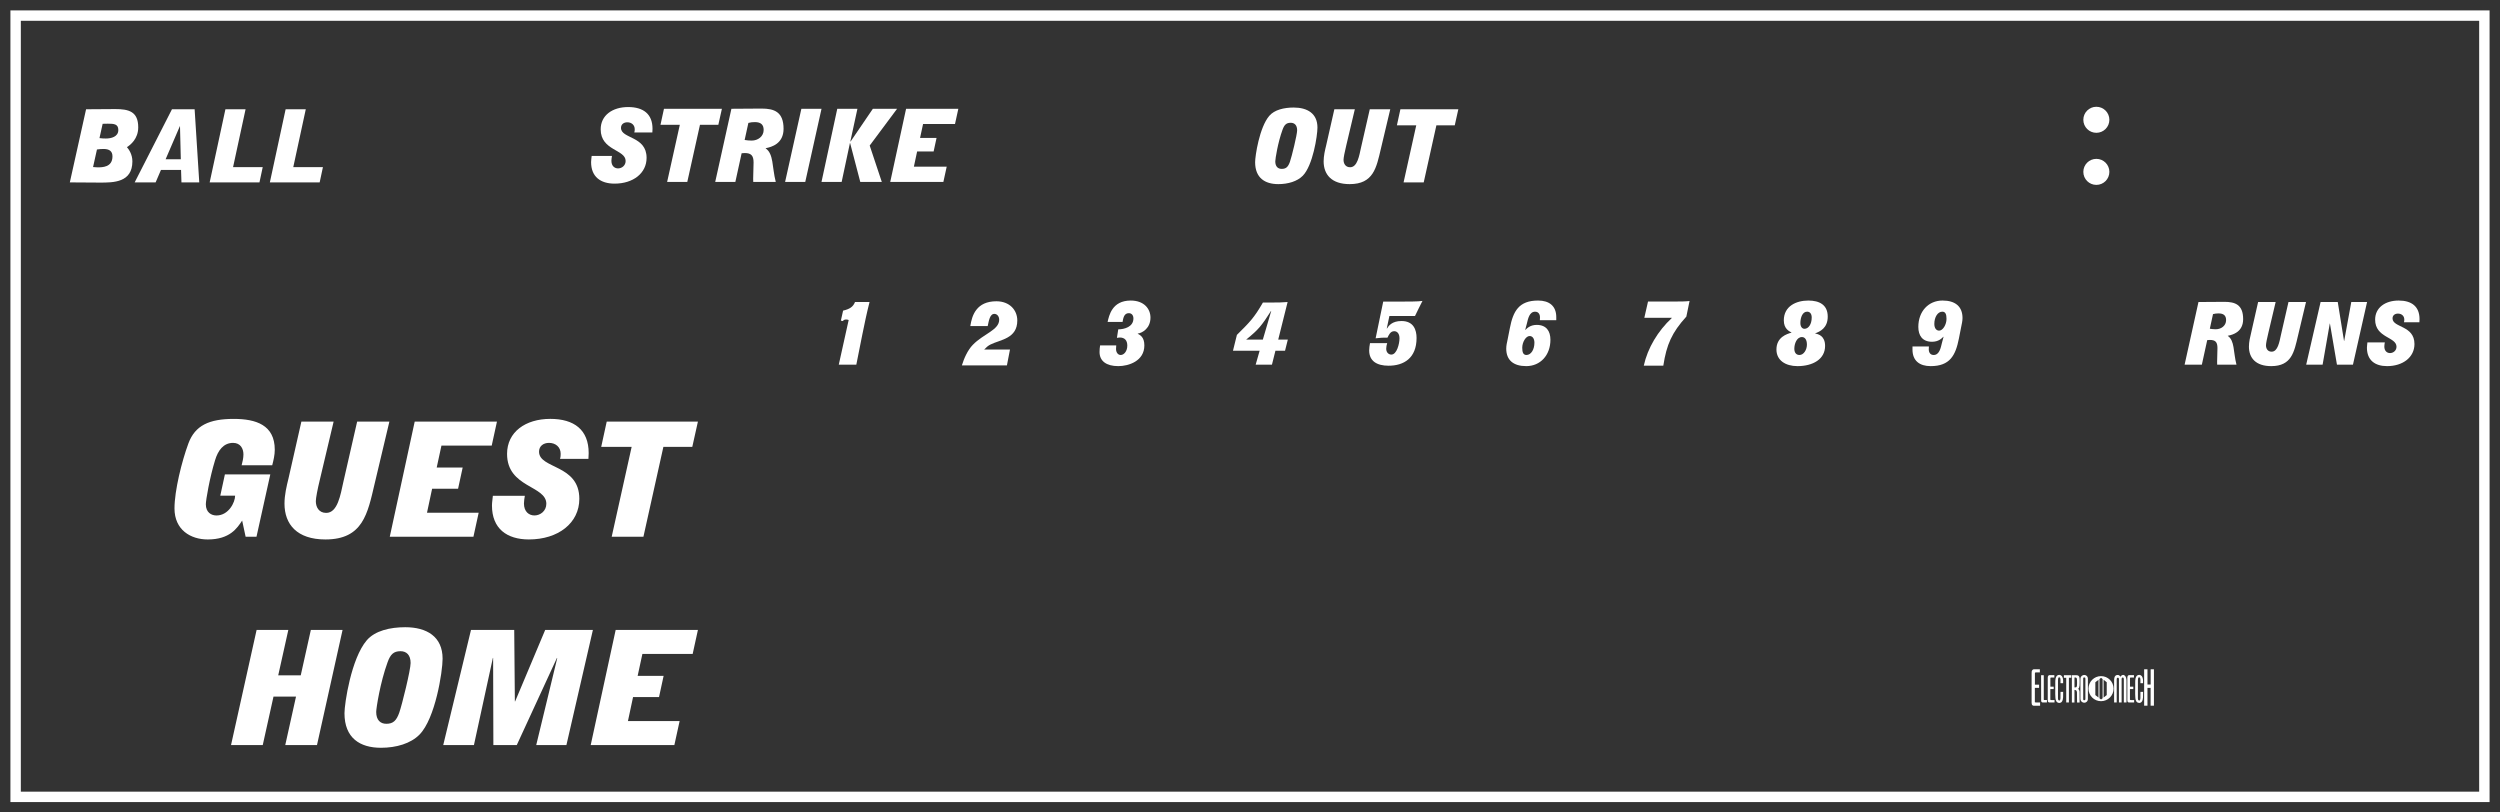 <?xml version='1.0' encoding='utf-8'?>
<ns0:svg xmlns:ns0="http://www.w3.org/2000/svg" enable-background="new 0 0 240 78" version="1.1" viewBox="0 0 240 78" x="0px" y="0px" xml:space="preserve">
<ns0:rect x="0" y="0" width="240" height="78" fill="#333333" stroke="none"/>
<ns0:g id="Accent_Striping">
	<ns0:path d="M1,1v76h238V1H1z M238,76H2V2h236V76z" fill="#ffffff" />
</ns0:g>
<ns0:g id="Captions">
	<ns0:g fill="#ffffff">
		<ns0:path d="M120.492,15.569c0-0.585,0.406-3.334,1.357-4.446c0.499-0.585,1.42-0.799,2.348-0.799    c1.303,0,2.278,0.565,2.278,1.921c0,0.789-0.445,3.656-1.412,4.631c-0.53,0.536-1.404,0.8-2.348,0.8    C121.436,17.676,120.492,17.081,120.492,15.569z M124.525,12.508c0-0.497-0.258-0.722-0.616-0.722    c-0.421,0-0.616,0.195-0.788,0.673c-0.452,1.238-0.694,2.809-0.694,3.032c0,0.497,0.258,0.722,0.616,0.722    c0.422,0,0.616-0.195,0.788-0.673C124.003,15.053,124.525,12.927,124.525,12.508z" fill="#ffffff" />
		<ns0:path d="M132.559,14.302c-0.421,1.784-0.701,3.374-2.994,3.374c-1.74,0-2.496-0.927-2.496-2.185    c0-0.526,0.124-1.053,0.249-1.56l0.78-3.442h1.966l-0.827,3.491c-0.156,0.634-0.258,1.17-0.258,1.364    c0,0.352,0.18,0.712,0.632,0.712c0.702,0,0.874-1.111,1.046-1.882l0.842-3.686h1.966L132.559,14.302z" fill="#ffffff" />
		<ns0:path d="M135.96,12.03h-1.857l0.335-1.541H140l-0.343,1.541h-1.763l-1.217,5.479h-1.934L135.96,12.03z" fill="#ffffff" />
	</ns0:g>
	<ns0:g fill="#ffffff">
		<ns0:path d="M60.894,12.715c0.039-0.126,0.039-0.224,0.039-0.312c0-0.409-0.312-0.663-0.71-0.663    c-0.343,0-0.608,0.195-0.608,0.536c0,1.063,2.457,0.761,2.457,2.876c0,1.482-1.295,2.477-3.073,2.477    c-1.35,0-2.254-0.663-2.254-2.066c0-0.205,0.039-0.391,0.055-0.595h1.95c-0.023,0.155-0.055,0.312-0.055,0.468    c0,0.507,0.312,0.731,0.64,0.731c0.358,0,0.726-0.273,0.726-0.712c0-1.121-2.395-0.975-2.395-3.042    c0-1.336,1.124-2.136,2.636-2.136c1.451,0,2.34,0.663,2.34,2.087c0,0.117-0.016,0.234-0.016,0.351H60.894z" fill="#ffffff" />
		<ns0:path d="M65.262,11.984h-1.856l0.335-1.541h5.562l-0.343,1.541h-1.763l-1.217,5.479h-1.935L65.262,11.984z" fill="#ffffff" />
		<ns0:path d="M70.215,10.443l2.901-0.02c1.193,0,2.106,0.303,2.106,1.941c0,1.424-1.139,1.755-1.716,1.862v0.019    c0.78,0.546,0.593,1.755,0.967,3.218h-2.161c0-0.108-0.008-0.215-0.008-0.313c0-0.517,0.039-1.033,0.039-1.55    c0-0.683-0.25-0.907-0.85-0.907c-0.094,0-0.203,0.01-0.297,0.02l-0.601,2.75h-1.934L70.215,10.443z M71.486,13.437    c0.218,0.039,0.452,0.059,0.679,0.059c0.585,0,1.146-0.39,1.146-1.023c0-0.526-0.297-0.751-0.843-0.751    c-0.211,0-0.421,0.019-0.624,0.078L71.486,13.437z" fill="#ffffff" />
		<ns0:path d="M75.37,17.464l1.561-7.02h1.935l-1.561,7.02H75.37z" fill="#ffffff" />
		<ns0:path d="M80.378,10.443h1.935l-0.679,3.13l0.016,0.02l2.145-3.149h2.325l-2.629,3.529l1.162,3.491h-2.067    L81.61,13.73h-0.016l-0.795,3.734h-1.935L80.378,10.443z" fill="#ffffff" />
		<ns0:path d="M86.984,10.443H92l-0.32,1.463h-3.066l-0.288,1.336h1.583l-0.28,1.296h-1.584l-0.312,1.463h3.151    l-0.32,1.463h-5.101L86.984,10.443z" fill="#ffffff" />
	</ns0:g>
	<ns0:g fill="#ffffff">
		<ns0:path d="M6.703,17.51l1.56-7.02l2.8-0.019c1.295,0,2.207,0.233,2.207,1.755c0,1.102-0.748,1.687-1.084,1.9    c0.195,0.225,0.523,0.702,0.523,1.365c0,2.038-1.825,2.038-3.104,2.038L6.703,17.51z M8.934,16.037    c0.132,0.01,0.281,0.029,0.421,0.029c0.46,0,1.442,0,1.442-1.053c0-0.497-0.296-0.712-0.865-0.712    c-0.211,0-0.414,0.019-0.624,0.049L8.934,16.037z M9.55,13.259c0.203,0.029,0.398,0.039,0.608,0.039    c0.499,0,1.201-0.156,1.201-0.819c0-0.585-0.437-0.605-1.006-0.605c-0.172,0-0.328,0.01-0.499,0.01L9.55,13.259z" fill="#ffffff" />
		<ns0:path d="M12.928,17.51l3.58-7.02h2.176l0.445,7.02H17.42l-0.039-1.199h-1.927L14.94,17.51H12.928z M17.358,15.287    l-0.078-3.169h-0.015l-1.365,3.169H17.358z" fill="#ffffff" />
		<ns0:path d="M21.64,10.489h1.935l-1.201,5.558h2.847l-0.312,1.463h-4.781L21.64,10.489z" fill="#ffffff" />
		<ns0:path d="M27.42,10.489h1.935l-1.201,5.558H31l-0.312,1.463h-4.782L27.42,10.489z" fill="#ffffff" />
	</ns0:g>
	<ns0:g fill="#ffffff">
		<ns0:path d="M81.472,30.723c-0.067-0.034-0.154-0.051-0.22-0.051c-0.201,0-0.247,0.051-0.348,0.15l-0.18-0.042    l0.213-0.96c0.635-0.15,0.962-0.359,1.143-0.826h1.396c-0.228,0.876-0.535,2.313-0.708,3.197l-0.561,2.815h-1.684L81.472,30.723z" fill="#ffffff" />
	</ns0:g>
	<ns0:g fill="#ffffff">
		<ns0:path d="M92.341,35.076c0.208-0.685,0.561-1.47,1.049-1.971c1.029-1.068,2.532-1.419,2.532-2.413    c0-0.325-0.207-0.56-0.461-0.56c-0.447,0-0.534,0.693-0.641,1.169h-1.67c0.081-0.525,0.228-1.118,0.595-1.578    c0.367-0.467,0.955-0.801,1.917-0.801c1.27,0.008,1.998,0.852,1.998,1.845c0,1.745-1.61,1.829-2.572,2.305    c-0.24,0.117-0.428,0.292-0.608,0.484h2.478l-0.294,1.52H92.341z" fill="#ffffff" />
	</ns0:g>
	<ns0:g fill="#ffffff">
		<ns0:path d="M106.33,30.906c0.066-0.284,0.167-0.802,0.481-1.244c0.307-0.442,0.835-0.81,1.737-0.81    c1.303,0,1.897,0.818,1.897,1.637c0,1.011-0.761,1.47-1.222,1.536v0.018c0.233,0.125,0.635,0.316,0.635,1.118    c0,1.495-1.497,1.987-2.505,1.987c-1.135,0-1.797-0.484-1.797-1.353c0-0.2,0.02-0.459,0.053-0.635h1.55    c-0.013,0.117-0.02,0.226-0.02,0.343c0,0.309,0.173,0.576,0.447,0.576c0.32,0,0.635-0.367,0.635-0.902    c0-0.509-0.261-0.776-0.715-0.776c-0.094,0-0.188,0.025-0.281,0.033l0.127-0.818c0.581,0,1.456-0.233,1.456-1.043    c0-0.301-0.161-0.51-0.448-0.51c-0.468,0-0.535,0.518-0.594,0.844H106.33z" fill="#ffffff" />
	</ns0:g>
	<ns0:g fill="#ffffff">
		<ns0:path d="M118.742,32.15c1.235-1.228,1.637-1.612,2.498-3.107h0.842c0.602,0,1.056-0.008,1.529-0.049l-0.901,3.607    h0.922l-0.268,1.069h-0.922l-0.334,1.336h-1.563l0.381-1.336h-2.559L118.742,32.15z M122.035,29.861l-0.014-0.016    c-0.875,1.369-1.188,1.795-2.371,2.738v0.017h1.583L122.035,29.861z" fill="#ffffff" />
	</ns0:g>
	<ns0:g fill="#ffffff">
		<ns0:path d="M133.131,31.527l0.014,0.017c0.16-0.25,0.469-0.726,1.396-0.726c1.17,0,1.449,0.859,1.449,1.628    c0,1.945-1.235,2.663-2.686,2.663c-1.121,0-1.863-0.442-1.863-1.469c0-0.234,0.041-0.468,0.08-0.702h1.65    c-0.054,0.176-0.094,0.359-0.094,0.543c0,0.334,0.214,0.56,0.494,0.56c0.521,0,0.781-1.035,0.781-1.561    c0-0.451-0.221-0.685-0.508-0.685c-0.373,0-0.533,0.384-0.641,0.618c-0.475,0-0.607,0-1.143,0.066l0.729-3.523h1.089    c1.329,0,2.258,0,2.679-0.066c-0.261,0.542-0.488,0.935-0.715,1.444h-2.459L133.131,31.527z" fill="#ffffff" />
	</ns0:g>
	<ns0:g fill="#ffffff">
		<ns0:path d="M146.423,31.657l0.013,0.017c0.141-0.142,0.454-0.484,1.089-0.484c0.929,0,1.316,0.601,1.316,1.428    c0,1.486-0.969,2.53-2.325,2.53c-1.216,0-1.917-0.567-1.917-1.678c0-0.293,0.066-0.576,0.134-0.886l0.214-1.085    c0.314-1.62,0.861-2.647,2.712-2.647c1.063,0,1.743,0.517,1.743,1.587v0.301h-1.576c0-0.092,0.014-0.201,0.014-0.293    c0-0.149-0.067-0.525-0.468-0.525c-0.555,0-0.682,0.685-0.795,1.152L146.423,31.657z M146.536,34.079    c0.447,0,0.768-0.526,0.768-1.178c0-0.4-0.187-0.643-0.461-0.643c-0.36,0-0.708,0.584-0.708,1.127    C146.135,33.837,146.242,34.079,146.536,34.079z" fill="#ffffff" />
	</ns0:g>
	<ns0:g fill="#ffffff">
		<ns0:path d="M170.538,33.553c0-1.194,1.009-1.494,1.443-1.62v-0.017c-0.207-0.108-0.735-0.342-0.735-1.16    c0-1.369,1.196-1.904,2.352-1.904c1.063,0,1.864,0.409,1.864,1.545c0,1.102-0.755,1.436-1.203,1.603v0.017    c0.301,0.059,0.949,0.217,0.949,1.194c0,1.269-1.169,1.937-2.652,1.937C171.413,35.148,170.538,34.597,170.538,33.553z     M172.75,34.079c0.407,0,0.714-0.501,0.714-0.994c0-0.468-0.187-0.727-0.48-0.727c-0.501,0-0.729,0.651-0.729,1.119    C172.255,33.812,172.402,34.079,172.75,34.079z M173.23,31.565c0.388,0,0.694-0.442,0.694-1.085c0-0.334-0.153-0.56-0.44-0.56    c-0.447,0-0.648,0.567-0.648,1.094C172.836,31.356,173.003,31.565,173.23,31.565z" fill="#ffffff" />
	</ns0:g>
	<ns0:g fill="#ffffff">
		<ns0:path d="M157.803,35.102c0.373-1.694,1.35-3.323,2.691-4.575V30.51h-2.639l0.355-1.562h2.477    c0.682,0,1.176-0.009,1.51-0.051l-0.307,1.495c-1.389,1.528-1.904,2.697-2.211,4.709H157.803z" fill="#ffffff" />
	</ns0:g>
	<ns0:g fill="#ffffff">
		<ns0:path d="M188.054,32.501c-0.32,1.62-0.861,2.647-2.712,2.647c-1.063,0-1.743-0.518-1.743-1.586v-0.301h1.576    c0,0.092-0.014,0.2-0.014,0.292c0,0.15,0.067,0.526,0.468,0.526c0.555,0,0.682-0.685,0.795-1.152l0.154-0.585l-0.014-0.017    c-0.141,0.143-0.454,0.484-1.089,0.484c-0.929,0-1.316-0.601-1.316-1.428c0-1.486,0.969-2.53,2.325-2.53    c1.216,0,1.917,0.568,1.917,1.679c0,0.292-0.073,0.576-0.134,0.885L188.054,32.501z M186.156,31.741    c0.361,0,0.709-0.585,0.709-1.128c0-0.45-0.107-0.692-0.401-0.692c-0.447,0-0.769,0.525-0.769,1.177    C185.695,31.499,185.883,31.741,186.156,31.741z" fill="#ffffff" />
	</ns0:g>
	<ns0:g fill="#ffffff">
		<ns0:path d="M211.053,28.994l2.486-0.017c1.021,0,1.803,0.259,1.803,1.661c0,1.219-0.975,1.503-1.469,1.595v0.017    c0.668,0.468,0.508,1.503,0.828,2.756h-1.852c0-0.092-0.006-0.184-0.006-0.268c0-0.442,0.033-0.885,0.033-1.327    c0-0.585-0.213-0.776-0.729-0.776c-0.08,0-0.174,0.008-0.254,0.017l-0.514,2.354h-1.656L211.053,28.994z M212.143,31.558    c0.188,0.033,0.387,0.05,0.58,0.05c0.502,0,0.982-0.334,0.982-0.877c0-0.451-0.254-0.643-0.721-0.643    c-0.181,0-0.361,0.017-0.535,0.066L212.143,31.558z" fill="#ffffff" />
		<ns0:path d="M220.6,32.259c-0.361,1.528-0.602,2.889-2.565,2.889c-1.489,0-2.138-0.793-2.138-1.87    c0-0.451,0.107-0.901,0.214-1.336l0.668-2.947h1.683l-0.707,2.989c-0.135,0.542-0.221,1.002-0.221,1.169    c0,0.301,0.154,0.609,0.541,0.609c0.602,0,0.748-0.952,0.895-1.611l0.723-3.156h1.683L220.6,32.259z" fill="#ffffff" />
		<ns0:path d="M222.777,28.994h1.648l0.602,3.74h0.014l0.682-3.74h1.516l-1.355,6.012h-1.537l-0.674-3.949h-0.014    l-0.688,3.949h-1.576L222.777,28.994z" fill="#ffffff" />
		<ns0:path d="M230.779,30.94c0.033-0.108,0.033-0.192,0.033-0.268c0-0.351-0.268-0.567-0.607-0.567    c-0.294,0-0.521,0.167-0.521,0.459c0,0.91,2.104,0.651,2.104,2.463c0,1.269-1.108,2.121-2.632,2.121    c-1.156,0-1.931-0.567-1.931-1.77c0-0.176,0.034-0.334,0.047-0.51h1.67c-0.021,0.134-0.046,0.268-0.046,0.4    c0,0.434,0.266,0.627,0.547,0.627c0.307,0,0.621-0.234,0.621-0.609c0-0.961-2.051-0.836-2.051-2.605    c0-1.145,0.963-1.829,2.258-1.829c1.242,0,2.004,0.568,2.004,1.787c0,0.101-0.014,0.2-0.014,0.301H230.779z" fill="#ffffff" />
	</ns0:g>
	<ns0:g fill="#ffffff">
		<ns0:circle cx="201.25" cy="11.5" fill="#ffffff" r="1.25" />
		<ns0:circle cx="201.25" cy="16.5" fill="#ffffff" r="1.25" />
	</ns0:g>
	<ns0:g fill="#ffffff">
		<ns0:path d="M201.7,64.907c-0.665,0-1.204,0.539-1.204,1.203c0,0.665,0.539,1.204,1.204,1.204    c0.664,0,1.203-0.539,1.203-1.204C202.903,65.446,202.364,64.907,201.7,64.907z M201.454,66.965l-0.301-0.238v-1.231l0.301-0.238    V66.965z M201.851,67.031l-0.149,0.119h-0.002l-0.149-0.119V65.19l0.149-0.119h0.002l0.149,0.119V67.031z M202.247,66.727    l-0.301,0.238v-1.708l0.301,0.238V66.727z" fill="#ffffff" />
		<ns0:g fill="#ffffff">
			<ns0:path d="M195.827,64.552c0,0-0.258,0-0.38,0c-0.083,0-0.096,0.035-0.096,0.092c0,0.096,0,0.18,0,0.275     c0,0.275,0,0.808,0,0.808h0.401v0.307h-0.406v1.332c0,0.057,0,0.07,0.113,0.07c0.049,0,0.39,0,0.39,0v0.314c0,0-0.411,0-0.612,0     c-0.074,0-0.157-0.049-0.184-0.145c-0.026-0.101-0.018-0.244-0.018-0.244V64.63c0-0.135,0.005-0.213,0.058-0.283     c0.074-0.1,0.131-0.096,0.17-0.096h0.563V64.552z" fill="#ffffff" />
			<ns0:path d="M196.203,64.823c0,0,0,2.263,0,2.306c0,0.057,0,0.074,0.048,0.074c0.074,0,0.254,0,0.254,0v0.236     c0,0-0.56,0-0.389,0c0,0-0.166,0.017-0.166-0.188l-0.005-2.433L196.203,64.823z" fill="#ffffff" />
			<ns0:path d="M197.217,65.042c0,0-0.205,0-0.306,0c-0.065,0-0.074,0.025-0.074,0.064c0,0.074,0,0.137,0,0.211     c0,0.205,0,0.601,0,0.601h0.318v0.232h-0.323v1c0,0.04,0,0.053,0.092,0.053c0.035,0,0.311,0,0.311,0v0.236c0,0-0.328,0-0.489,0     c-0.061,0-0.127-0.039-0.148-0.109c-0.023-0.074-0.014-0.184-0.014-0.184v-2.048c0-0.102,0.005-0.162,0.044-0.215     c0.061-0.074,0.105-0.07,0.14-0.07h0.45V65.042z" fill="#ffffff" />
			<ns0:path d="M198.025,65.095c0.044,0.139,0.039,0.34,0.035,0.492h-0.254c-0.013-0.195,0.039-0.471-0.07-0.555     c-0.048-0.014-0.096-0.014-0.131,0.039c-0.039,0.08-0.03,0.18-0.039,0.275v1.704c0.004,0.057,0.013,0.113,0.035,0.156     c0.048,0.049,0.135,0.053,0.161,0.01c0.057-0.113,0.044-0.279,0.044-0.434c0.005-0.117,0-0.257,0.005-0.361h0.253     c-0.009,0.332,0.039,0.746-0.136,0.957c-0.14,0.152-0.367,0.135-0.502-0.023c-0.114-0.171-0.118-0.45-0.122-0.717l0.004-1.17     c-0.004-0.244,0.044-0.502,0.166-0.607c0.14-0.105,0.332-0.105,0.459,0.039C197.973,64.958,198.008,65.019,198.025,65.095z" fill="#ffffff" />
			<ns0:path d="M198.843,64.819v0.244h-0.228v2.376h-0.258v-2.372h-0.223v-0.248H198.843z" fill="#ffffff" />
			<ns0:path d="M199.323,64.819c0.179,0,0.253,0.068,0.292,0.174c0.031,0.109,0.031,0.244,0.031,0.371     c-0.005,0.279,0.026,0.651-0.145,0.765c0.061,0.043,0.127,0.148,0.136,0.271c0.009,0.341,0.004,1.04,0.004,1.04h-0.244     c0,0,0-0.65-0.009-0.988c-0.009-0.082-0.044-0.16-0.092-0.188c-0.039-0.03-0.148-0.03-0.148-0.03v1.206h-0.249v-2.62H199.323z      M199.31,65.06c-0.048-0.027-0.113-0.027-0.161-0.014v0.942c0.061,0.014,0.131,0.01,0.188-0.025     c0.07-0.084,0.053-0.254,0.062-0.38c-0.005-0.156,0-0.289-0.018-0.42C199.362,65.089,199.336,65.077,199.31,65.06z" fill="#ffffff" />
			<ns0:path d="M200.438,67.076c0,0,0.014,0.18-0.101,0.285c-0.14,0.139-0.346,0.131-0.489,0.012     c-0.132-0.104-0.127-0.292-0.127-0.292v-1.904c0,0-0.005-0.188,0.127-0.293c0.144-0.117,0.354-0.127,0.494,0.014     c0.117,0.117,0.096,0.301,0.096,0.301V67.076z M200.197,65.177c0-0.092-0.021-0.145-0.109-0.145     c-0.092,0-0.105,0.057-0.101,0.145c-0.005,0.236,0,1.899,0,1.899c-0.005,0.102,0.018,0.153,0.101,0.145     c0.088,0,0.109-0.053,0.109-0.145C200.197,67.076,200.197,65.247,200.197,65.177z" fill="#ffffff" />
		</ns0:g>
		<ns0:g fill="#ffffff">
			<ns0:path d="M203.561,64.968c0.127-0.205,0.319-0.219,0.433-0.098c0.096,0.088,0.148,0.281,0.148,0.482v2.087h-0.254     v-2.232c-0.008-0.137-0.043-0.162-0.104-0.162c-0.062,0-0.109,0.025-0.109,0.162v2.232h-0.258v-2.237     c0-0.104-0.044-0.143-0.105-0.143c-0.061,0-0.101,0.039-0.109,0.143v2.237h-0.249v-2.066c0-0.211,0.021-0.42,0.14-0.512     C203.233,64.753,203.448,64.763,203.561,64.968z" fill="#ffffff" />
			<ns0:path d="M204.859,65.042c0,0-0.206,0-0.306,0c-0.065,0-0.075,0.025-0.075,0.064c0,0.074,0,0.137,0,0.211     c0,0.205,0,0.601,0,0.601h0.319v0.232h-0.323v1c0,0.04,0,0.053,0.092,0.053c0.035,0,0.311,0,0.311,0v0.236c0,0-0.328,0-0.489,0     c-0.062,0-0.127-0.039-0.149-0.109c-0.021-0.074-0.013-0.184-0.013-0.184v-2.048c0-0.102,0.004-0.162,0.044-0.215     c0.061-0.074,0.104-0.07,0.14-0.07h0.45V65.042z" fill="#ffffff" />
			<ns0:path d="M205.698,65.095c0.044,0.139,0.039,0.34,0.035,0.492h-0.254c-0.013-0.195,0.039-0.471-0.07-0.555     c-0.048-0.014-0.096-0.014-0.131,0.039c-0.039,0.08-0.03,0.18-0.039,0.275v1.704c0.005,0.057,0.013,0.113,0.035,0.156     c0.048,0.049,0.135,0.053,0.161,0.01c0.058-0.113,0.044-0.279,0.044-0.434c0.005-0.117,0-0.257,0.005-0.361h0.253     c-0.009,0.332,0.039,0.746-0.136,0.957c-0.14,0.152-0.366,0.135-0.502-0.023c-0.113-0.171-0.118-0.45-0.122-0.717l0.004-1.17     c-0.004-0.244,0.044-0.502,0.166-0.607c0.14-0.105,0.332-0.105,0.459,0.039C205.645,64.958,205.681,65.019,205.698,65.095z" fill="#ffffff" />
			<ns0:path d="M206.157,64.251v1.462h0.306v-1.462h0.314v3.495h-0.319v-1.709h-0.301v1.709h-0.319v-3.495H206.157z" fill="#ffffff" />
		</ns0:g>
	</ns0:g>
	<ns0:g fill="#ffffff">
		<ns0:path d="M23.247,49.975c-0.48,0.723-1.179,1.813-3.304,1.813c-1.646,0-3.192-0.922-3.192-2.978    c0-1.703,0.7-4.527,1.338-6.248c0.639-1.719,1.99-2.348,4.348-2.348c2.137,0,3.941,0.583,3.941,2.963    c0,0.506-0.122,1.012-0.245,1.488h-2.935c0.086-0.338,0.172-0.691,0.172-1.043c0-0.553-0.283-1.106-0.995-1.106    c-0.921,0-1.449,0.721-1.731,1.672c-0.516,1.674-0.884,3.822-0.884,4.223c0,0.783,0.528,1.074,1.019,1.074    c1.167,0,1.793-1.26,1.793-1.904h-1.424l0.442-2.041h4.359l-1.326,5.986h-1.044L23.247,49.975z" fill="#ffffff" />
		<ns0:path d="M35.956,46.475c-0.663,2.811-1.105,5.313-4.715,5.313c-2.739,0-3.93-1.459-3.93-3.439    c0-0.828,0.196-1.656,0.393-2.455l1.228-5.419h3.095l-1.302,5.495c-0.246,0.998-0.405,1.842-0.405,2.148    c0,0.553,0.283,1.121,0.995,1.121c1.105,0,1.375-1.75,1.645-2.963l1.326-5.802h3.095L35.956,46.475z" fill="#ffffff" />
		<ns0:path d="M39.812,40.474h7.896l-0.503,2.302h-4.826l-0.455,2.104h2.493l-0.442,2.041h-2.493l-0.491,2.303h4.961    l-0.503,2.303h-8.031L39.812,40.474z" fill="#ffffff" />
		<ns0:path d="M53.762,44.051c0.062-0.199,0.062-0.354,0.062-0.492c0-0.645-0.491-1.043-1.118-1.043    c-0.54,0-0.958,0.307-0.958,0.844c0,1.674,3.868,1.197,3.868,4.529c0,2.332-2.038,3.898-4.838,3.898    c-2.125,0-3.549-1.045-3.549-3.254c0-0.322,0.062-0.615,0.086-0.938h3.07c-0.037,0.246-0.086,0.492-0.086,0.736    c0,0.799,0.491,1.152,1.007,1.152c0.565,0,1.142-0.43,1.142-1.121c0-1.766-3.77-1.535-3.77-4.789c0-2.104,1.768-3.361,4.151-3.361    c2.284,0,3.684,1.043,3.684,3.285c0,0.184-0.024,0.367-0.024,0.553H53.762z" fill="#ffffff" />
		<ns0:path d="M60.639,42.898h-2.922l0.528-2.425H67l-0.54,2.425h-2.775l-1.916,8.627h-3.046L60.639,42.898z" fill="#ffffff" />
	</ns0:g>
	<ns0:g fill="#ffffff">
		<ns0:path d="M24.634,60.475h3.045l-0.97,4.359h2.162l0.97-4.359h3.045l-2.455,11.051h-3.046l1.032-4.65h-2.162    l-1.031,4.65h-3.045L24.634,60.475z" fill="#ffffff" />
		<ns0:path d="M33.07,68.471c0-0.92,0.639-5.25,2.137-7c0.786-0.92,2.235-1.258,3.696-1.258    c2.051,0,3.586,0.891,3.586,3.023c0,1.244-0.7,5.756-2.223,7.291c-0.835,0.846-2.21,1.26-3.696,1.26    C34.557,71.787,33.07,70.85,33.07,68.471z M39.419,63.65c0-0.781-0.405-1.135-0.97-1.135c-0.663,0-0.97,0.307-1.24,1.059    c-0.712,1.949-1.093,4.422-1.093,4.773c0,0.783,0.405,1.137,0.97,1.137c0.663,0,0.97-0.307,1.24-1.059    C38.597,67.658,39.419,64.311,39.419,63.65z" fill="#ffffff" />
		<ns0:path d="M45.215,60.475h4.151l0.061,6.861h0.025l2.886-6.861h4.58l-2.542,11.051h-2.898l2.014-8.334l-0.025-0.031    l-3.856,8.365h-2.247L47.34,63.16h-0.024l-1.818,8.365h-2.947L45.215,60.475z" fill="#ffffff" />
		<ns0:path d="M59.104,60.475H67l-0.504,2.301H61.67l-0.455,2.104h2.493l-0.442,2.041h-2.493l-0.491,2.303h4.961    l-0.504,2.303h-8.031L59.104,60.475z" fill="#ffffff" />
	</ns0:g>
</ns0:g>
</ns0:svg>